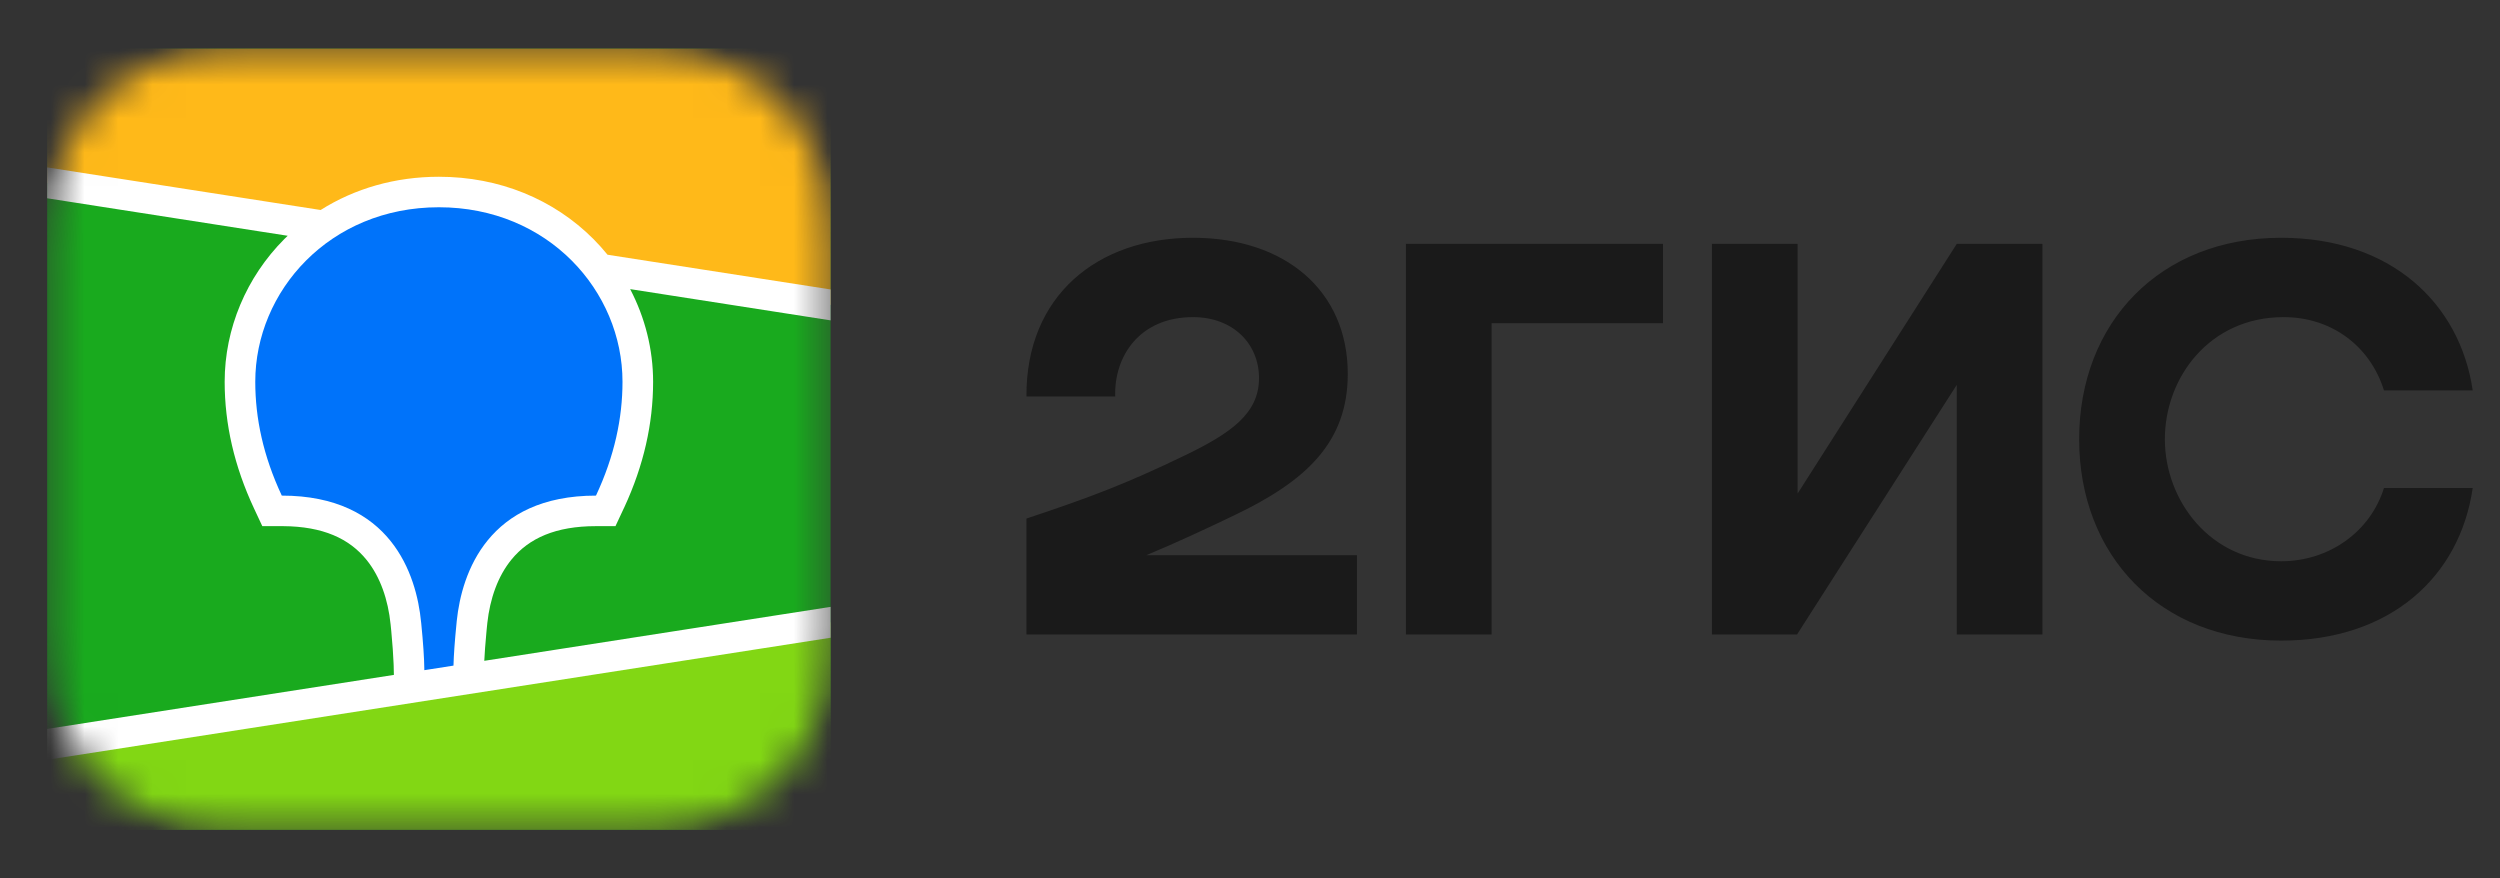 <svg width="74" height="26" viewBox="0 0 74 26" fill="none" xmlns="http://www.w3.org/2000/svg">
<rect x="0" y="0" width="74" height="26" fill="#333333" stroke="none"/>
<g clip-path="url(#clip0_3004_25859)">
<path fill-rule="evenodd" clip-rule="evenodd" d="M8.111 0.717C7.868 0.719 7.564 0.722 7.151 0.727C6.49 0.744 5.99 0.784 5.499 0.871C4.901 0.977 4.36 1.151 3.842 1.411C3.316 1.674 2.834 2.019 2.416 2.432C1.999 2.843 1.648 3.318 1.38 3.838C1.116 4.35 0.939 4.885 0.831 5.477C0.742 5.962 0.702 6.455 0.684 7.099L0.678 7.368C0.677 7.46 0.676 7.555 0.675 7.656L0.672 8.239L0.672 17.774L0.674 18.189C0.675 18.454 0.678 18.682 0.684 18.901C0.702 19.545 0.742 20.038 0.83 20.522C0.939 21.115 1.116 21.65 1.38 22.161C1.649 22.681 1.999 23.156 2.417 23.568C2.835 23.981 3.317 24.326 3.843 24.589C4.36 24.849 4.901 25.023 5.499 25.129C5.945 25.208 6.4 25.248 6.967 25.268L7.392 25.278C7.613 25.281 7.939 25.283 8.591 25.285L17.838 25.283C18.083 25.282 18.379 25.279 18.831 25.273C19.492 25.256 19.992 25.216 20.483 25.129C21.081 25.023 21.623 24.849 22.14 24.589C22.666 24.326 23.148 23.98 23.566 23.568C23.984 23.156 24.334 22.681 24.602 22.161C24.866 21.65 25.044 21.114 25.151 20.521C25.232 20.081 25.273 19.632 25.292 19.072L25.298 18.901C25.301 18.77 25.304 18.635 25.306 18.491L25.31 17.361L25.309 8.014L25.306 7.508C25.304 7.365 25.301 7.23 25.298 7.099C25.28 6.458 25.24 5.963 25.151 5.478C25.044 4.885 24.866 4.35 24.602 3.838C24.334 3.319 23.984 2.843 23.565 2.431C23.148 2.02 22.666 1.675 22.14 1.411C21.623 1.151 21.081 0.977 20.483 0.871C20.037 0.792 19.583 0.752 19.016 0.732L18.527 0.721C18.489 0.721 18.447 0.72 18.4 0.72L8.111 0.717Z" fill="#1A1A1A" fill-opacity="0.01"/>
<path fill-rule="evenodd" clip-rule="evenodd" d="M7.16 1.45L8.151 1.439L18.472 1.443C18.628 1.445 18.726 1.447 18.823 1.45C19.334 1.463 19.851 1.493 20.357 1.583C20.87 1.674 21.348 1.822 21.814 2.056C22.273 2.286 22.693 2.587 23.056 2.946C23.42 3.304 23.725 3.717 23.958 4.17C24.196 4.63 24.346 5.101 24.439 5.607C24.529 6.106 24.56 6.615 24.573 7.119C24.58 7.351 24.583 7.582 24.584 7.814L24.585 8.226L24.586 17.361C24.586 17.637 24.586 17.911 24.584 18.187C24.583 18.418 24.58 18.65 24.573 18.881C24.56 19.385 24.529 19.894 24.439 20.393C24.346 20.899 24.196 21.37 23.958 21.831C23.725 22.282 23.42 22.696 23.056 23.055C22.693 23.413 22.273 23.714 21.814 23.944C21.348 24.178 20.87 24.327 20.357 24.418C19.851 24.507 19.334 24.537 18.823 24.551L17.282 24.563L7.51 24.557C7.354 24.555 7.257 24.553 7.16 24.551C6.648 24.537 6.132 24.507 5.626 24.418C5.112 24.327 4.635 24.178 4.168 23.944C3.709 23.714 3.29 23.413 2.926 23.055C2.562 22.696 2.258 22.282 2.024 21.831C1.786 21.37 1.636 20.899 1.544 20.393C1.453 19.894 1.423 19.385 1.409 18.881C1.403 18.65 1.4 18.418 1.399 18.187L1.397 17.774L1.396 8.639C1.396 8.364 1.396 8.089 1.399 7.814C1.4 7.582 1.403 7.351 1.409 7.119C1.423 6.615 1.453 6.106 1.544 5.607C1.636 5.101 1.786 4.63 2.024 4.17C2.258 3.717 2.562 3.304 2.926 2.946C3.29 2.587 3.709 2.286 4.168 2.056C4.635 1.822 5.112 1.674 5.626 1.583C6.132 1.493 6.648 1.463 7.16 1.45Z" fill="#1A1A1A" fill-opacity="0.01"/>
<mask id="mask0_3004_25859" style="mask-type:alpha" maskUnits="userSpaceOnUse" x="1" y="1" width="24" height="24">
<path fill-rule="evenodd" clip-rule="evenodd" d="M7.16 1.45L8.151 1.439L18.472 1.443C18.628 1.445 18.726 1.447 18.823 1.45C19.334 1.463 19.851 1.493 20.357 1.583C20.87 1.674 21.348 1.822 21.814 2.056C22.273 2.286 22.693 2.587 23.056 2.946C23.42 3.304 23.725 3.717 23.958 4.17C24.196 4.63 24.346 5.101 24.439 5.607C24.529 6.106 24.56 6.615 24.573 7.119C24.58 7.351 24.583 7.582 24.584 7.814L24.585 8.226L24.586 17.361C24.586 17.637 24.586 17.911 24.584 18.187C24.583 18.418 24.58 18.65 24.573 18.881C24.56 19.385 24.529 19.894 24.439 20.393C24.346 20.899 24.196 21.37 23.958 21.831C23.725 22.282 23.42 22.696 23.056 23.055C22.693 23.413 22.273 23.714 21.814 23.944C21.348 24.178 20.87 24.327 20.357 24.418C19.851 24.507 19.334 24.537 18.823 24.551L17.282 24.563L7.51 24.557C7.354 24.555 7.257 24.553 7.16 24.551C6.648 24.537 6.132 24.507 5.626 24.418C5.112 24.327 4.635 24.178 4.168 23.944C3.709 23.714 3.29 23.413 2.926 23.055C2.562 22.696 2.258 22.282 2.024 21.831C1.786 21.37 1.636 20.899 1.544 20.393C1.453 19.894 1.423 19.385 1.409 18.881C1.403 18.65 1.4 18.418 1.399 18.187L1.397 17.774L1.396 8.639C1.396 8.364 1.396 8.089 1.399 7.814C1.4 7.582 1.403 7.351 1.409 7.119C1.423 6.615 1.453 6.106 1.544 5.607C1.636 5.101 1.786 4.63 2.024 4.17C2.258 3.717 2.562 3.304 2.926 2.946C3.29 2.587 3.709 2.286 4.168 2.056C4.635 1.822 5.112 1.674 5.626 1.583C6.132 1.493 6.648 1.463 7.16 1.45Z" fill="white"/>
</mask>
<g mask="url(#mask0_3004_25859)">
<path d="M24.586 1.438H1.396V24.562H24.586V1.438Z" fill="#19AA1E"/>
<path fill-rule="evenodd" clip-rule="evenodd" d="M1.396 1.438H24.586V9.025L1.396 5.412V1.438Z" fill="#FFB919"/>
<path fill-rule="evenodd" clip-rule="evenodd" d="M1.396 22.033L24.586 18.42V24.562H1.396V22.033Z" fill="#82D714"/>
<path fill-rule="evenodd" clip-rule="evenodd" d="M1.396 4.955L9.491 6.216C10.498 5.58 11.697 5.232 12.991 5.232C14.783 5.232 16.393 5.901 17.565 7.075C17.713 7.224 17.852 7.379 17.983 7.54L24.586 8.568V9.483L18.653 8.558C19.094 9.402 19.332 10.341 19.332 11.3C19.332 12.539 19.054 13.775 18.48 15.015L18.462 15.052L18.218 15.574H17.641C16.45 15.574 15.66 15.929 15.143 16.559C14.737 17.053 14.503 17.72 14.424 18.447L14.422 18.47L14.41 18.586L14.405 18.637L14.396 18.736C14.366 19.06 14.345 19.336 14.335 19.56L24.586 17.963V18.877L1.396 22.49V21.576L11.659 19.977L11.654 19.772L11.653 19.714L11.652 19.684L11.65 19.639C11.641 19.39 11.618 19.07 11.582 18.684L11.575 18.611L11.562 18.484C11.488 17.753 11.257 17.077 10.853 16.576C10.341 15.941 9.559 15.581 8.377 15.574L8.341 15.574H7.764L7.52 15.052C6.934 13.8 6.65 12.552 6.65 11.3C6.65 9.727 7.291 8.205 8.417 7.075C8.45 7.043 8.483 7.01 8.516 6.979L1.396 5.869V4.955Z" fill="white"/>
<path fill-rule="evenodd" clip-rule="evenodd" d="M12.991 6.135C16.228 6.135 18.426 8.62 18.426 11.3C18.426 12.377 18.19 13.496 17.641 14.67C14.455 14.67 13.669 16.945 13.52 18.377L13.511 18.472C13.46 18.983 13.431 19.393 13.423 19.702L12.56 19.837L12.56 19.809C12.557 19.485 12.526 19.03 12.468 18.445L12.465 18.42C12.328 16.992 11.558 14.67 8.341 14.67C7.791 13.496 7.556 12.377 7.556 11.3C7.556 8.62 9.753 6.135 12.991 6.135Z" fill="#0073FA"/>
</g>
<path fill-rule="evenodd" clip-rule="evenodd" d="M35.311 7.038C32.484 7.038 30.365 8.754 30.383 11.735H33.01C32.974 10.543 33.734 9.387 35.311 9.387C36.506 9.387 37.267 10.182 37.267 11.193C37.267 12.241 36.434 12.819 35.093 13.47C33.336 14.319 32.285 14.716 30.383 15.349V18.781H40.166V16.433H33.934C34.842 16.055 35.726 15.641 36.524 15.258C38.644 14.247 39.894 13.108 39.894 11.067C39.894 8.61 38.046 7.038 35.311 7.038ZM44.151 9.567H49.224V7.219H41.615V18.781H44.151V9.567ZM53.21 7.219H50.673V18.781H53.192L57.92 11.392V18.781H60.456V7.219H57.92L53.21 14.608V7.219ZM73.192 14.445H70.565C70.167 15.728 68.953 16.613 67.522 16.613C65.438 16.613 64.08 14.825 64.08 13C64.08 11.175 65.402 9.387 67.594 9.387C69.044 9.387 70.167 10.272 70.565 11.555H73.192C72.812 8.971 70.765 7.038 67.522 7.038C63.935 7.038 61.543 9.549 61.543 13C61.543 16.451 63.935 18.962 67.522 18.962C70.765 18.962 72.812 17.065 73.192 14.445Z" fill="#1A1A1A"/>
</g>
<defs>
<clipPath id="clip0_3004_25859">
<rect width="73" height="25" fill="white" transform="translate(0.5 0.5)"/>
</clipPath>
</defs>
</svg>
